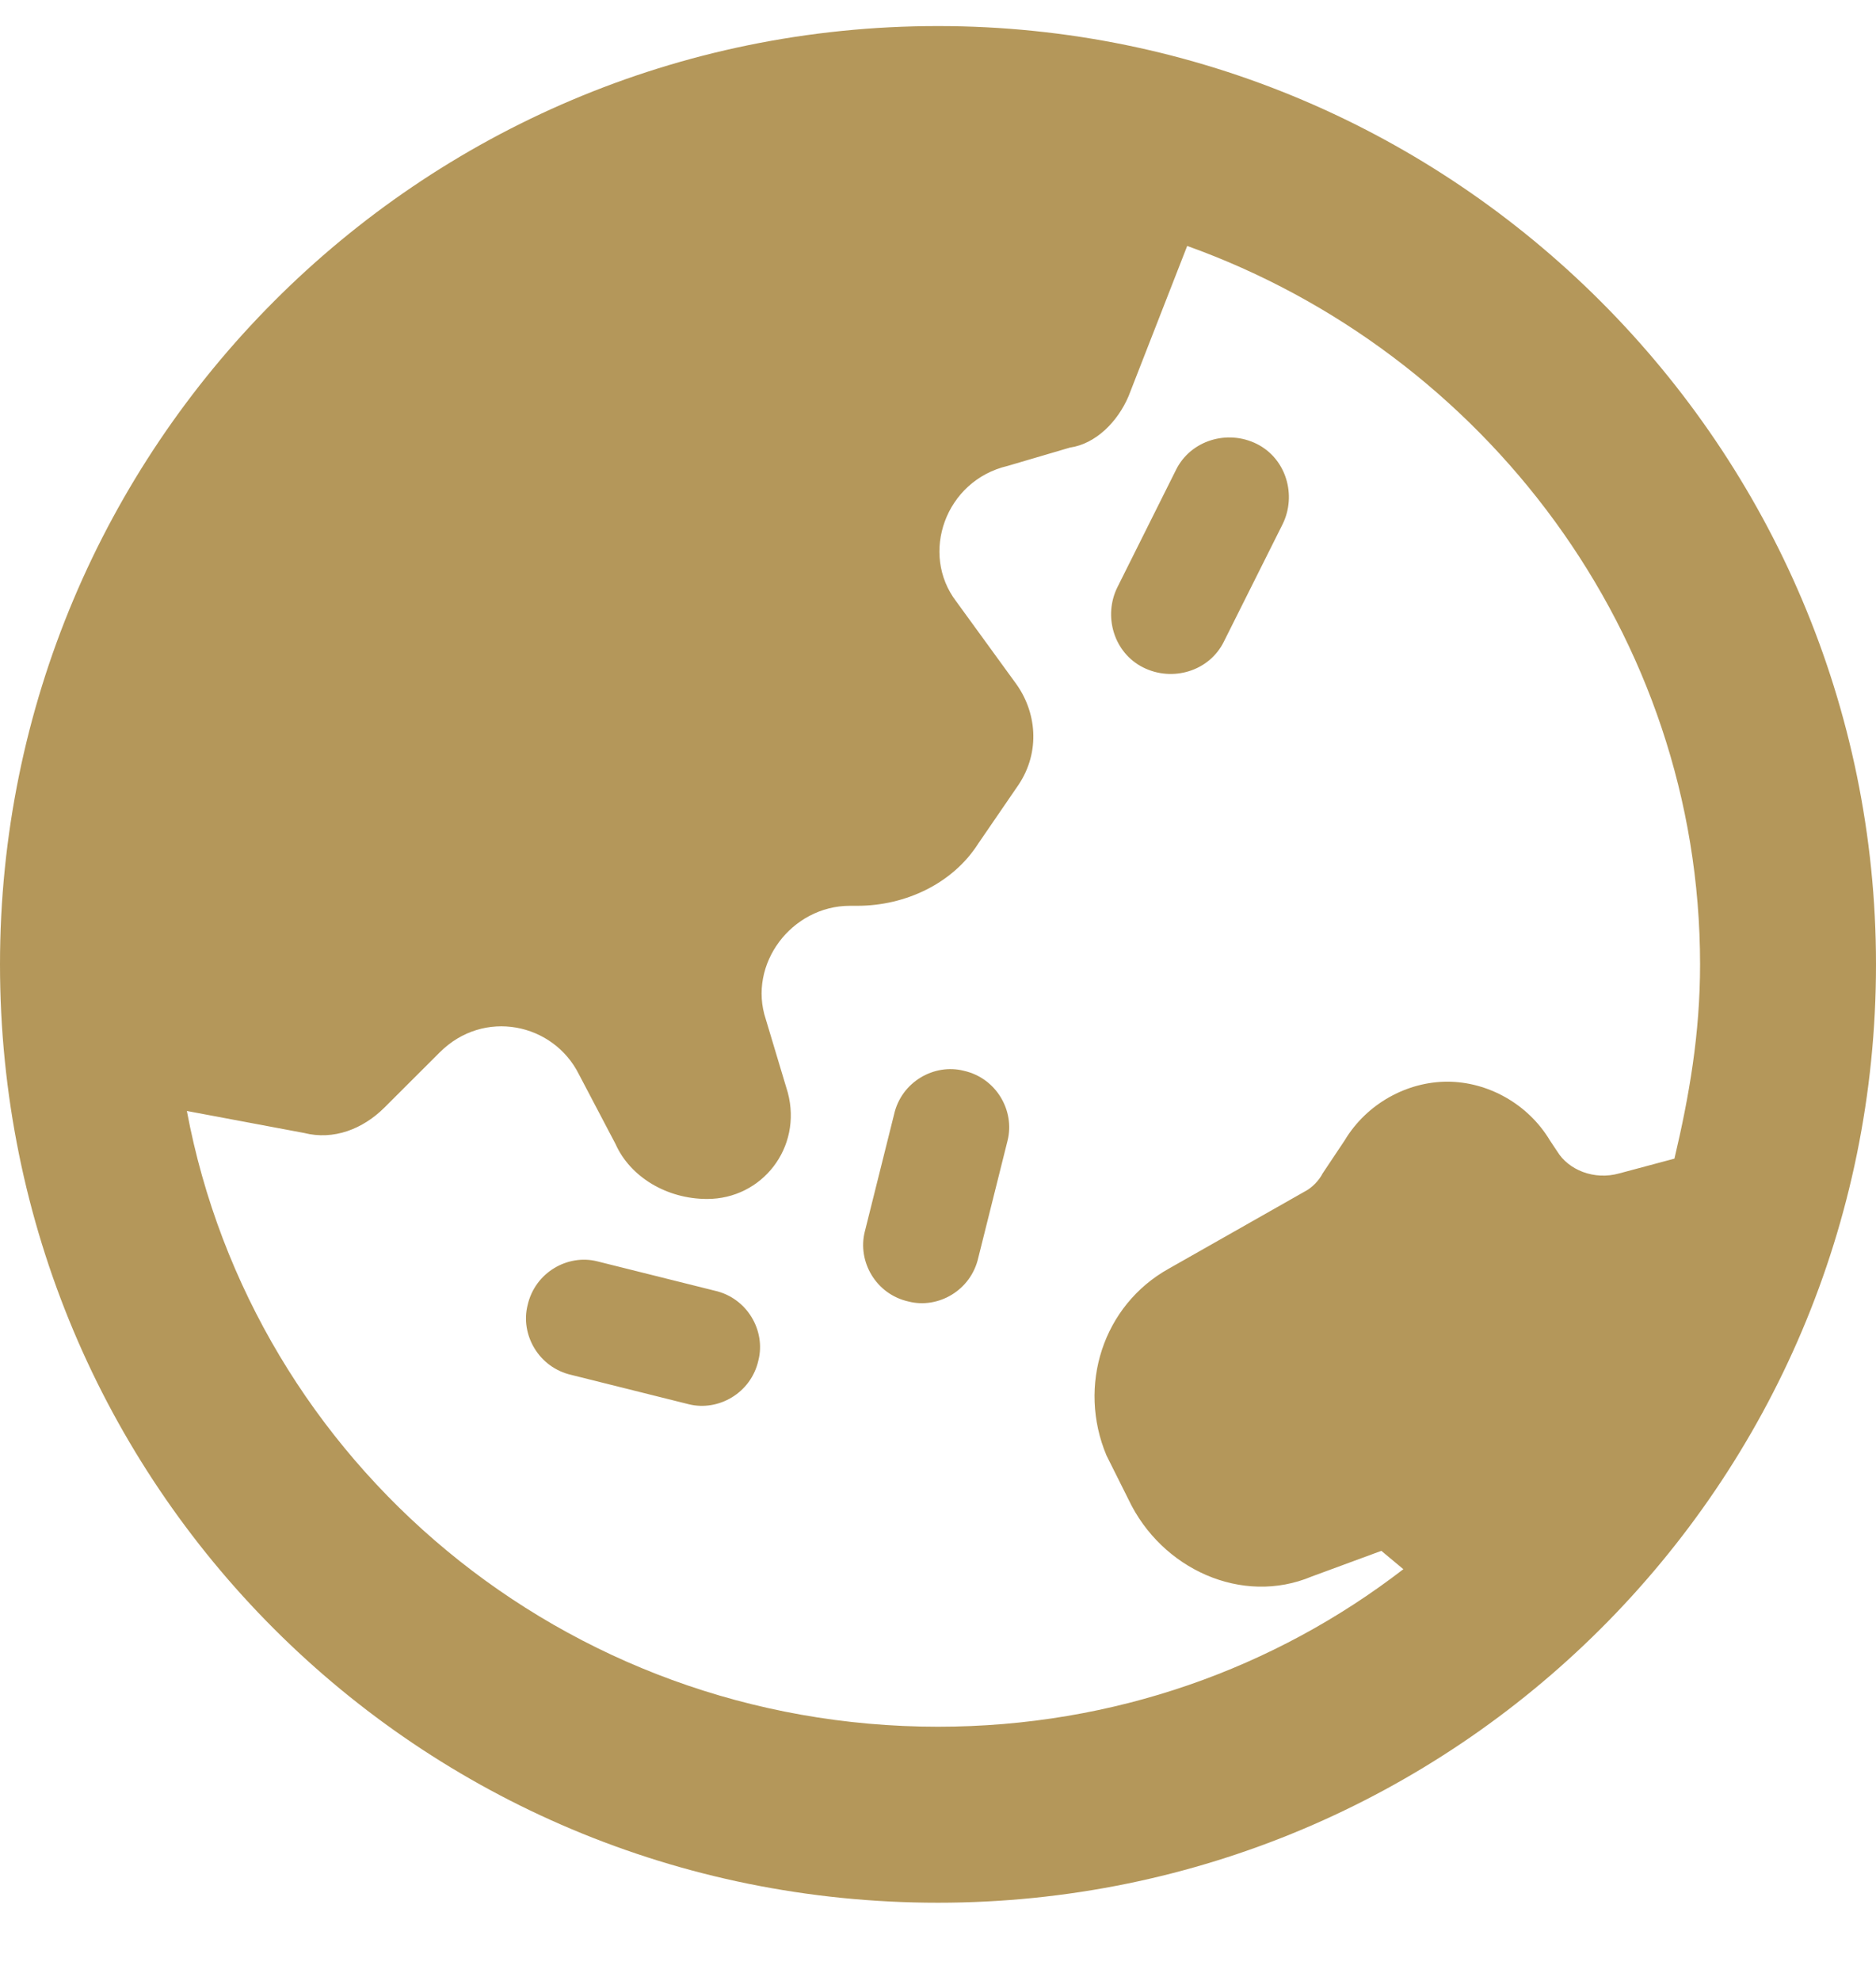 <svg width="18" height="19" viewBox="0 0 18 19" fill="none" xmlns="http://www.w3.org/2000/svg">
<path d="M6.855 12.379C7.172 12.449 7.348 12.766 7.277 13.047C7.207 13.363 6.891 13.539 6.609 13.469L5.484 13.188C5.168 13.117 4.992 12.801 5.062 12.52C5.133 12.203 5.449 12.027 5.73 12.098L6.855 12.379ZM8.719 12.484C8.402 12.414 8.227 12.098 8.297 11.816L8.578 10.691C8.648 10.375 8.965 10.199 9.246 10.27C9.562 10.34 9.738 10.656 9.668 10.938L9.387 12.062C9.316 12.379 9 12.555 8.719 12.484ZM11.742 6.156C11.602 6.438 11.25 6.543 10.969 6.402C10.688 6.262 10.582 5.91 10.723 5.629L11.285 4.504C11.426 4.223 11.777 4.117 12.059 4.258C12.34 4.398 12.445 4.75 12.305 5.031L11.742 6.156ZM18 9.25C18 14.242 13.957 18.25 9 18.25C4.008 18.25 0 14.242 0 9.25C0 4.293 4.008 0.25 9 0.25C13.957 0.25 18 4.293 18 9.25ZM11.391 2.359L10.828 3.801C10.723 4.047 10.512 4.258 10.266 4.293L9.668 4.469C9.07 4.609 8.824 5.312 9.176 5.77L9.738 6.543C9.949 6.824 9.984 7.211 9.773 7.527L9.387 8.09C9.141 8.477 8.684 8.688 8.227 8.688H8.156C7.594 8.688 7.172 9.25 7.348 9.777L7.559 10.48C7.699 11.008 7.312 11.5 6.785 11.5C6.398 11.5 6.047 11.289 5.906 10.973L5.555 10.305C5.309 9.812 4.641 9.672 4.219 10.094L3.691 10.621C3.48 10.832 3.199 10.938 2.918 10.867L1.793 10.656C2.426 14.031 5.414 16.562 9 16.562C10.688 16.562 12.234 16 13.465 15.051L13.254 14.875L12.586 15.121C11.918 15.402 11.145 15.051 10.828 14.383L10.617 13.961C10.336 13.293 10.582 12.52 11.215 12.168L12.516 11.43C12.586 11.395 12.656 11.324 12.691 11.254L12.902 10.938C13.113 10.586 13.5 10.375 13.887 10.375C14.273 10.375 14.66 10.586 14.871 10.938L14.941 11.043C15.047 11.219 15.293 11.324 15.539 11.254L16.066 11.113C16.207 10.516 16.312 9.918 16.312 9.25C16.312 6.086 14.238 3.379 11.391 2.359Z" fill="#B4975A"/>
</svg>
